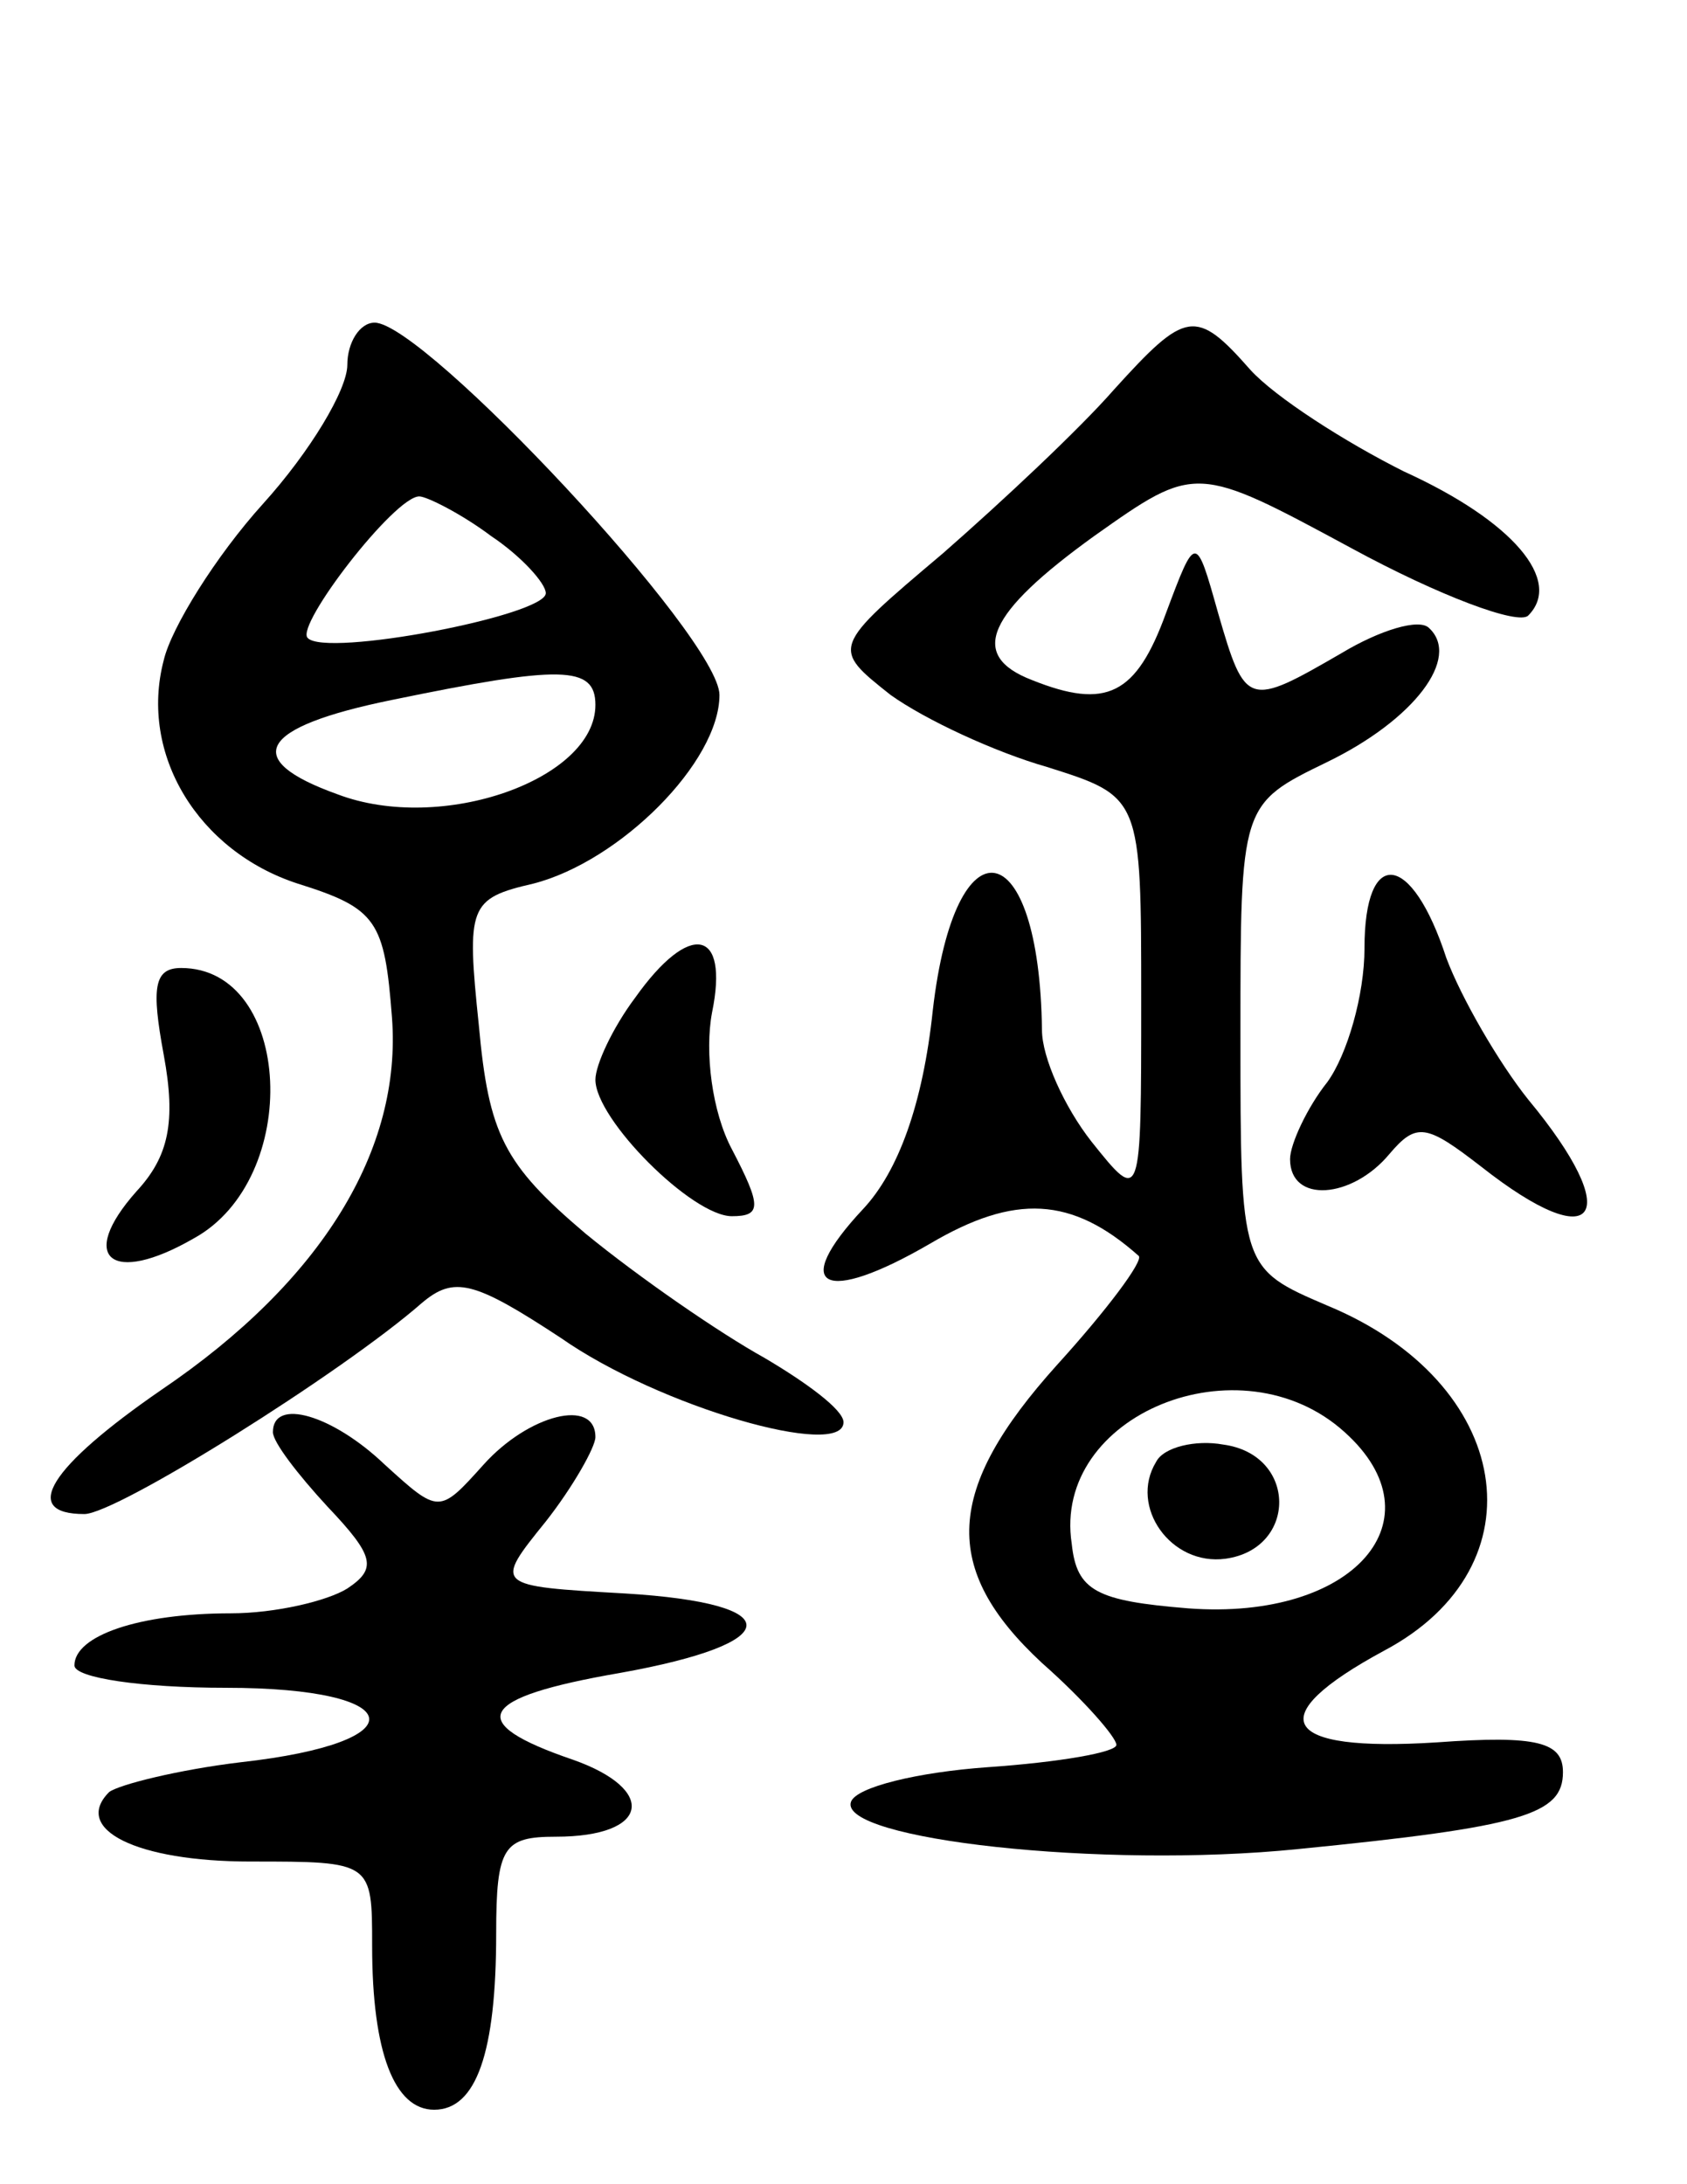 <svg version="1.0" xmlns="http://www.w3.org/2000/svg"
 width="68pt" height="88pt" viewBox="0 0 68 88"
 preserveAspectRatio="xMidYMid meet">
<g transform="translate(0,88) scale(0.1,-0.1)"
fill="#000000" stroke="none">
<path d="M140 733 c0 -10 -15 -35 -34 -56 -19 -21 -37 -50 -40 -63 -10 -38 14
-77 54 -90 32 -10 35 -15 38 -54 4 -53 -28 -106 -93 -150 -45 -31 -57 -50 -31
-50 13 0 104 57 136 85 13 11 21 9 56 -14 40 -28 114 -49 114 -34 0 5 -15 16
-32 26 -18 10 -50 32 -72 50 -33 28 -39 40 -43 84 -5 48 -4 51 22 57 35 9 75
49 75 76 0 23 -119 150 -139 150 -6 0 -11 -8 -11 -17z m58 -69 c12 -8 22 -19
22 -23 0 -9 -89 -26 -96 -18 -5 5 35 57 45 57 3 0 17 -7 29 -16z m42 -68 c0
-30 -62 -52 -104 -36 -39 14 -32 27 22 38 68 14 82 14 82 -2z"/>
<path d="M449 723 c-14 -16 -45 -45 -69 -66 -45 -38 -45 -38 -21 -57 14 -10
42 -23 63 -29 38 -12 38 -12 38 -94 0 -82 0 -82 -20 -57 -11 14 -20 34 -20 45
-1 80 -35 86 -44 8 -4 -38 -14 -65 -28 -80 -30 -32 -16 -39 27 -14 34 20 57
19 84 -5 2 -2 -13 -22 -33 -44 -45 -50 -47 -82 -6 -120 17 -15 30 -30 30 -33
0 -3 -23 -7 -52 -9 -28 -2 -53 -8 -55 -14 -5 -15 101 -27 180 -19 91 9 107 14
107 31 0 12 -10 15 -51 12 -63 -4 -71 10 -21 37 64 34 52 108 -23 139 -35 15
-35 15 -35 109 0 93 0 93 35 110 35 17 54 42 41 54 -4 4 -20 -1 -35 -10 -38
-22 -39 -22 -50 16 -9 32 -9 32 -21 0 -12 -33 -24 -39 -54 -27 -26 10 -18 27
25 58 41 29 41 29 104 -5 35 -19 67 -31 71 -27 14 14 -6 38 -50 58 -24 12 -52
30 -62 41 -22 25 -26 24 -55 -8z m93 -420 c39 -35 4 -76 -63 -71 -37 3 -45 7
-47 26 -8 52 68 83 110 45z"/>
<path d="M466 291 c-11 -18 6 -42 28 -39 29 4 29 42 -1 46 -11 2 -24 -1 -27
-7z"/>
<path d="M550 498 c0 -19 -7 -43 -15 -54 -8 -10 -15 -25 -15 -31 0 -18 25 -16
40 2 11 13 15 12 37 -5 47 -37 58 -20 19 27 -12 15 -27 41 -33 57 -14 43 -33
45 -33 4z"/>
<path d="M256 478 c-9 -12 -16 -27 -16 -33 0 -16 39 -55 55 -55 12 0 12 4 0
27 -8 15 -11 39 -8 55 7 34 -9 37 -31 6z"/>
<path d="M66 455 c5 -27 2 -41 -11 -55 -24 -27 -10 -38 23 -19 44 24 40 109
-5 109 -11 0 -12 -8 -7 -35z"/>
<path d="M110 303 c0 -4 10 -17 22 -30 19 -20 20 -25 8 -33 -8 -5 -29 -10 -47
-10 -37 0 -63 -9 -63 -21 0 -5 27 -9 61 -9 74 0 78 -22 6 -30 -25 -3 -49 -9
-53 -12 -15 -15 11 -28 57 -28 49 0 49 0 49 -34 0 -43 9 -66 25 -66 17 0 25
23 25 71 0 35 3 39 24 39 38 0 41 19 7 31 -44 15 -39 25 19 35 67 12 68 28 2
32 -53 3 -53 3 -32 29 11 14 20 30 20 34 0 16 -27 9 -45 -11 -18 -20 -18 -20
-40 0 -21 20 -45 27 -45 13z"/>
</g>
</svg>
